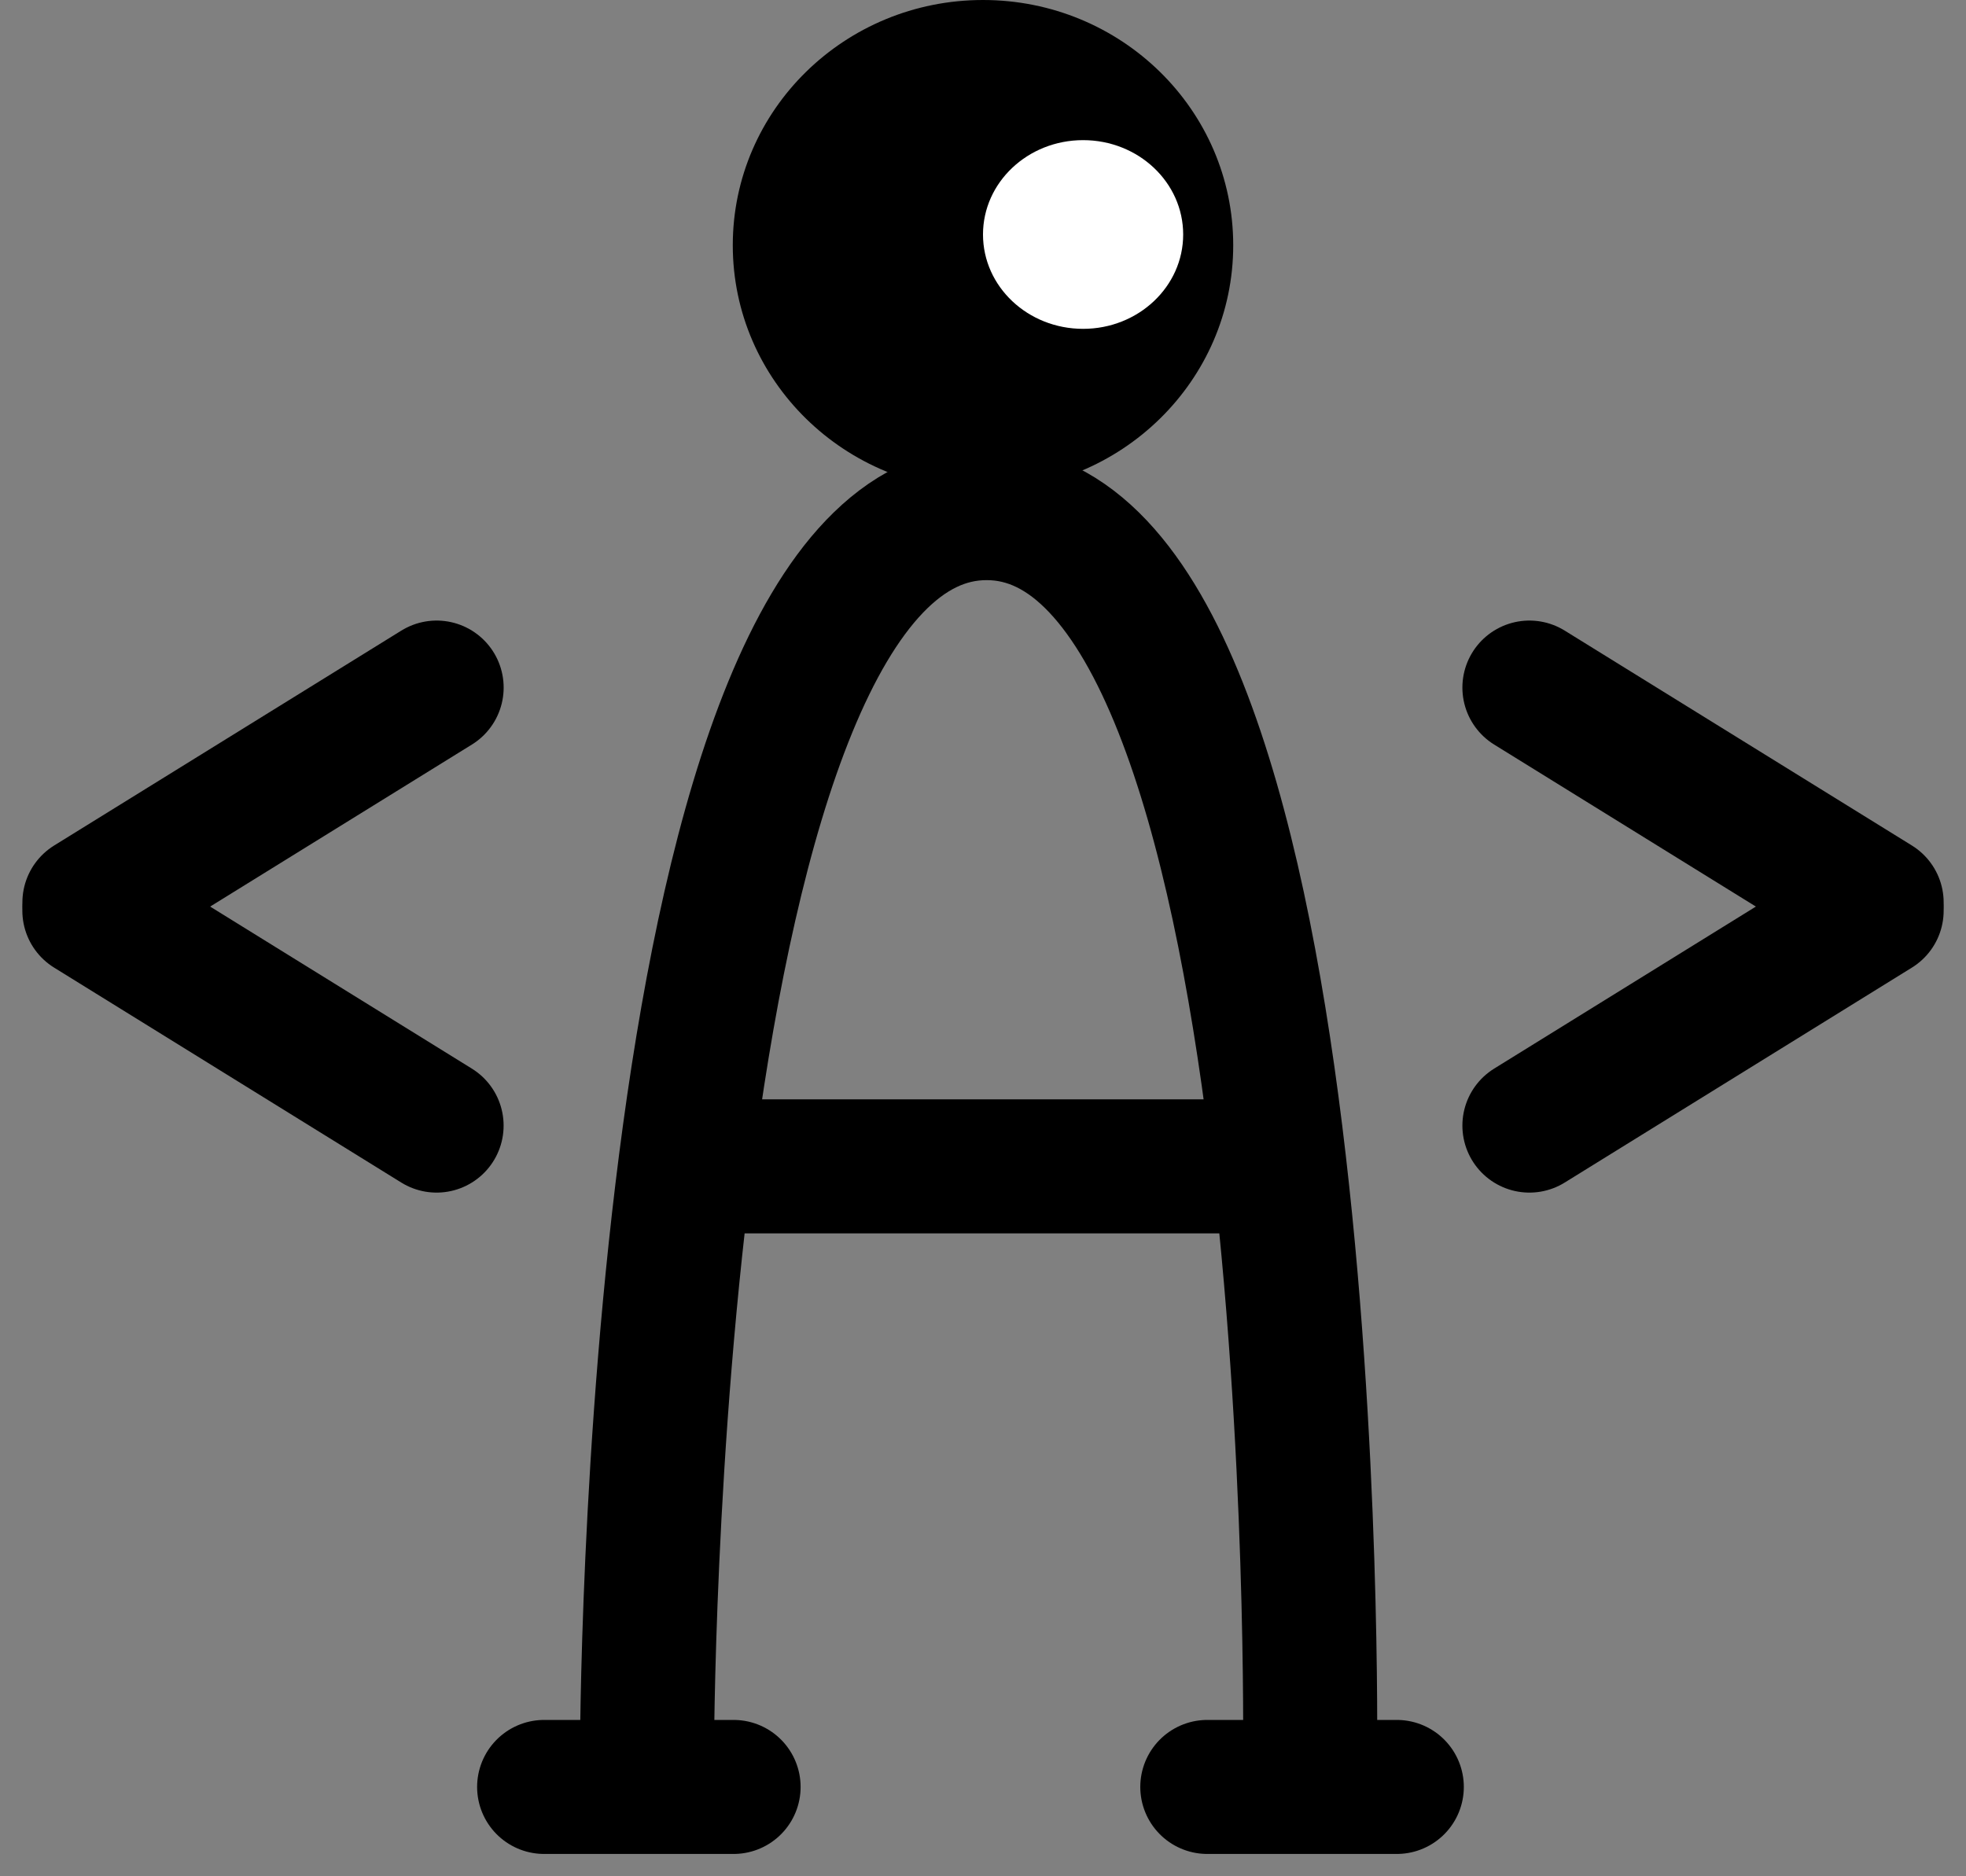 <svg width="44" height="42" viewBox="0 0 44 42" fill="none" xmlns="http://www.w3.org/2000/svg">
<rect x="0" y="0" width="44" height="42" fill="#808080" stroke="none"/>
<path d="M14.48 39.27C14.48 39.27 14.48 11.486 22.081 11.486C29.682 11.486 29.32 39.27 29.32 39.27" stroke="black" stroke-width="3"/>
<path d="M12.178 40H16.418" stroke="black" stroke-width="3" stroke-linecap="round"/>
<path d="M27.02 40H31.261" stroke="black" stroke-width="3" stroke-linecap="round"/>
<path d="M34.229 15.391L38.115 17.797L42 20.202" stroke="black" stroke-width="3" stroke-linecap="round"/>
<path d="M34.229 25.196L42 20.384" stroke="black" stroke-width="3" stroke-linecap="round"/>
<path d="M9.772 15.391L2.001 20.202" stroke="black" stroke-width="3" stroke-linecap="round"/>
<path d="M9.771 25.196L2 20.384" stroke="black" stroke-width="3" stroke-linecap="round"/>
<path d="M15.57 26.108H21.931L28.292 26.108" stroke="black" stroke-width="3" stroke-linecap="round"/>
<ellipse cx="22" cy="5.49" rx="5.6" ry="5.49" fill="black"/>
<ellipse cx="24.24" cy="5.249" rx="2.24" ry="2.112" fill="white"/>
</svg>
